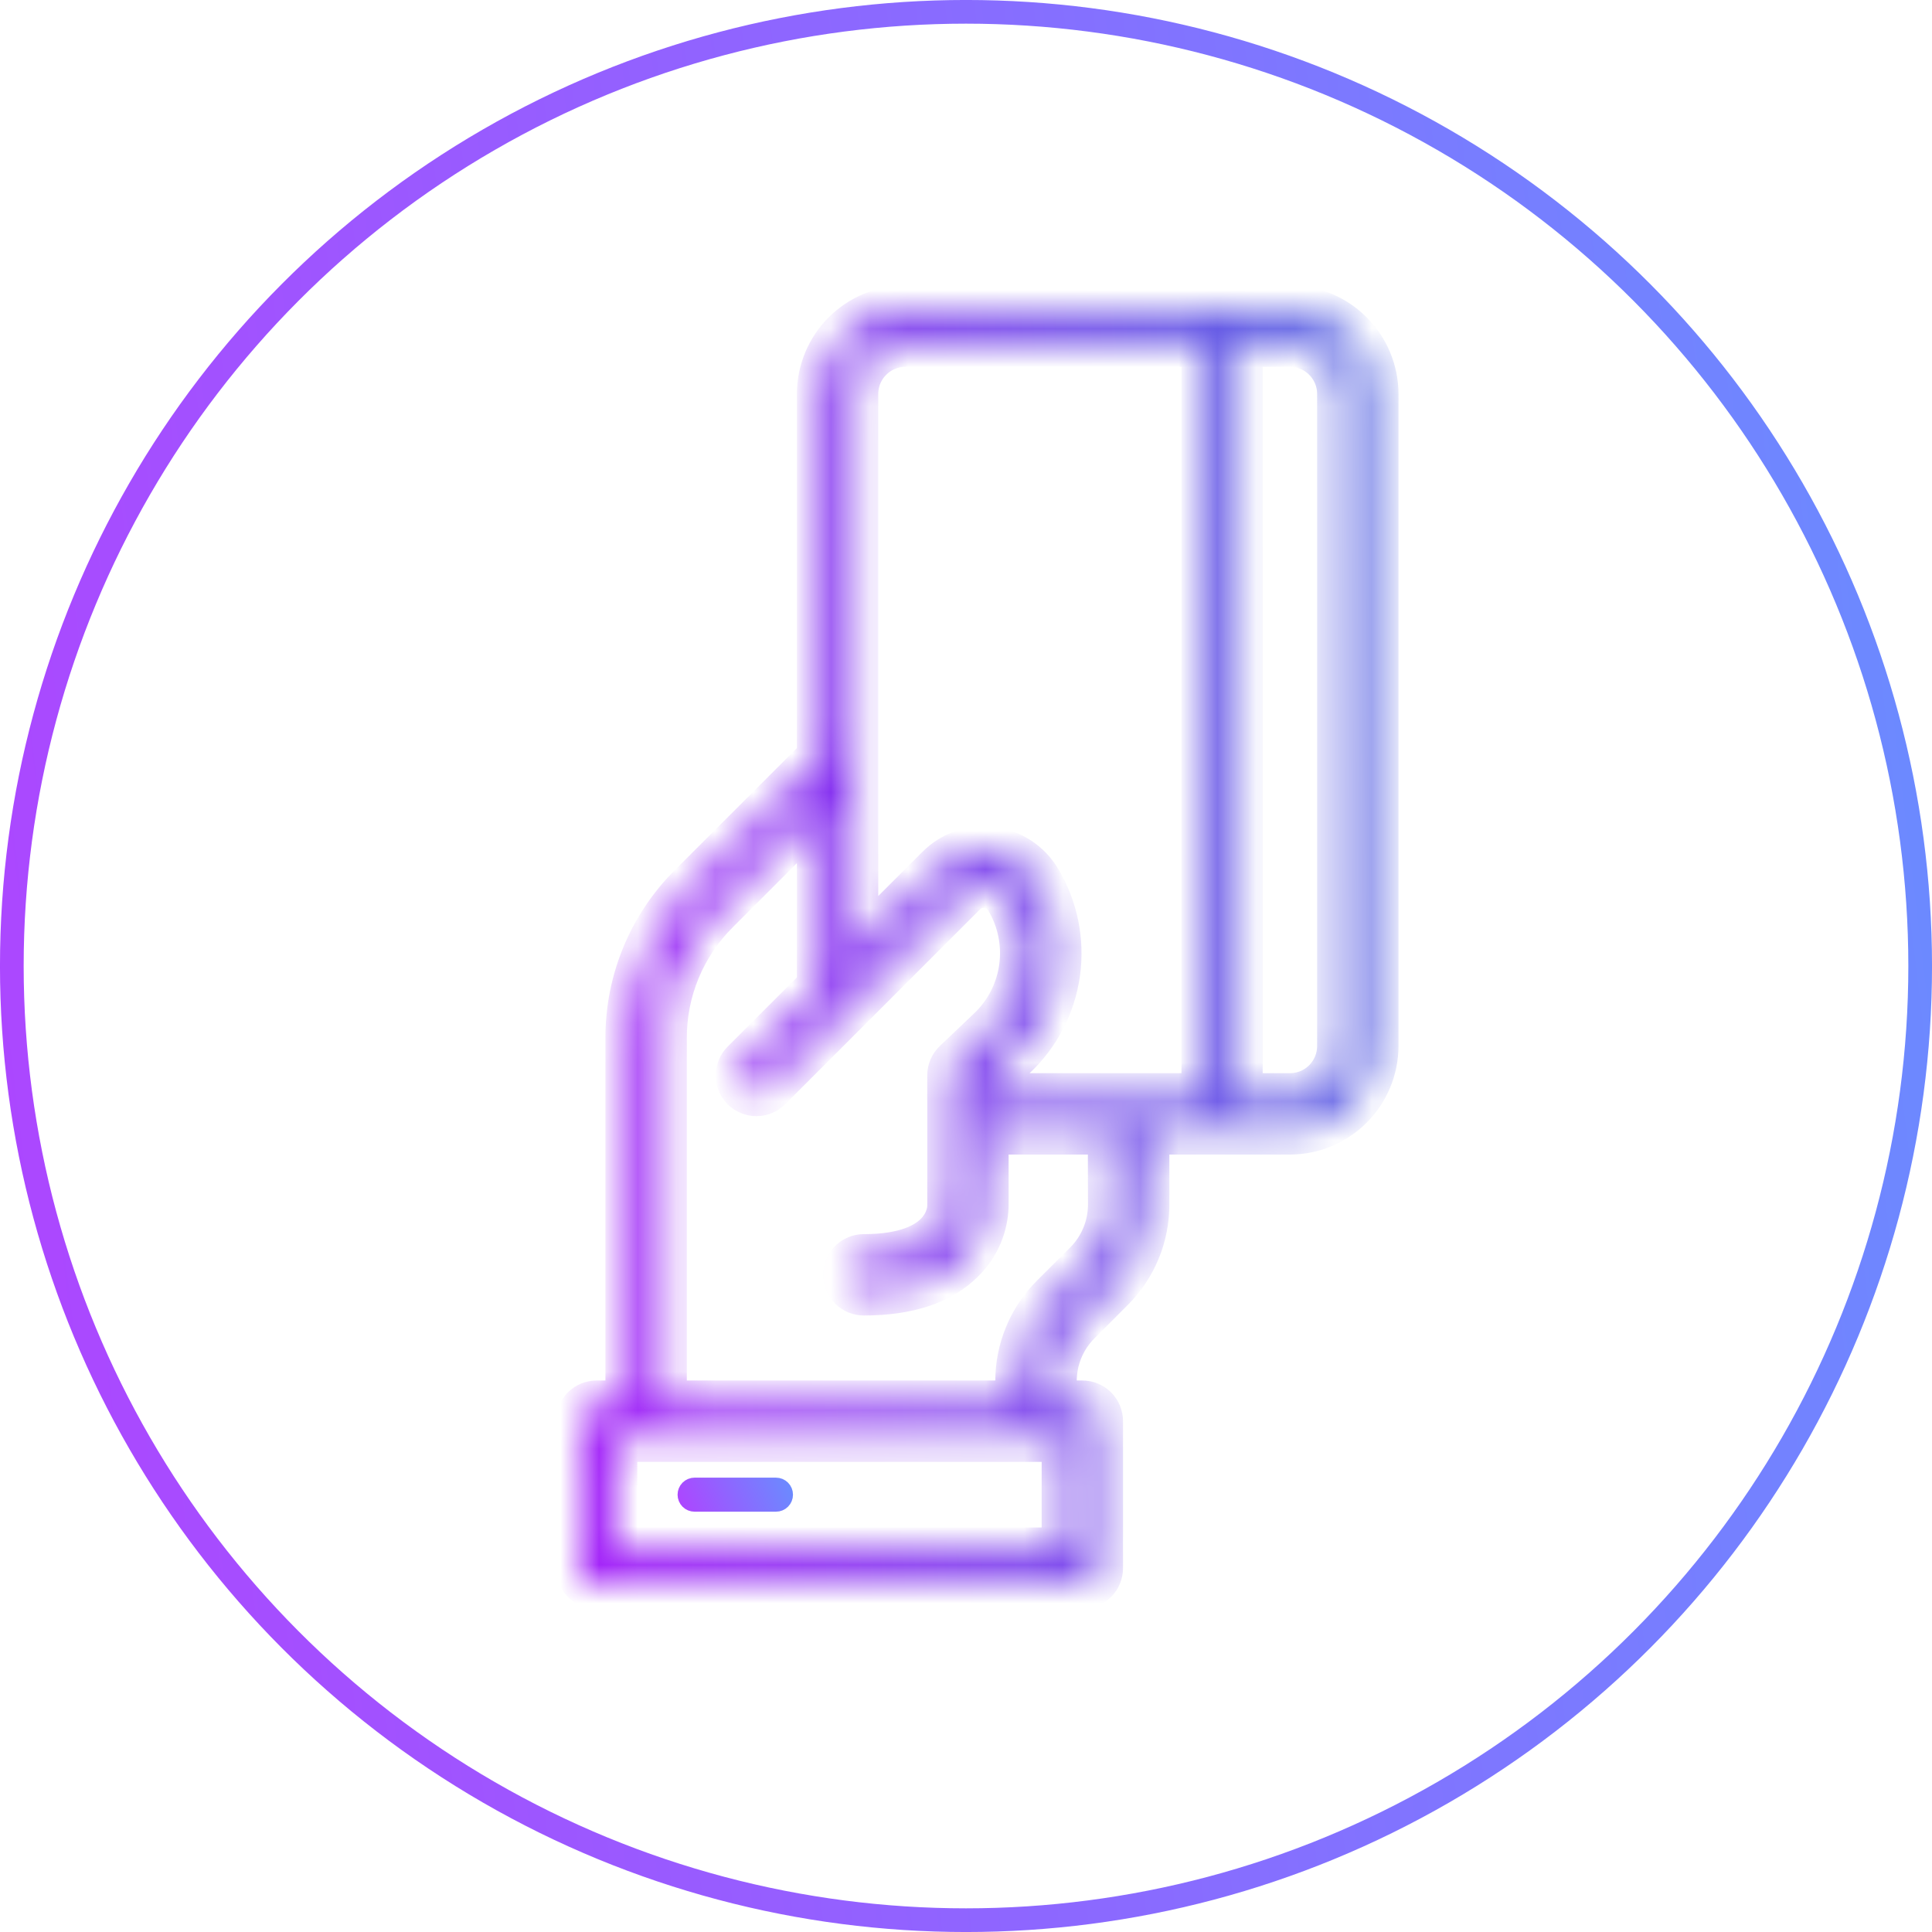 <svg width="50" height="50" viewBox="0 0 50 50" fill="none" xmlns="http://www.w3.org/2000/svg">
<g clip-path="url(#clip0_502_614)">
<path d="M20.082 38.816H17.976C17.94 38.816 17.906 38.802 17.881 38.777C17.856 38.752 17.842 38.718 17.842 38.682C17.842 38.647 17.856 38.612 17.881 38.587C17.906 38.562 17.94 38.548 17.976 38.548H20.082C20.118 38.548 20.152 38.562 20.177 38.587C20.202 38.612 20.216 38.647 20.216 38.682C20.216 38.718 20.202 38.752 20.177 38.777C20.152 38.802 20.118 38.816 20.082 38.816Z" stroke="url(#paint0_linear_502_614)" stroke-width="0.613"/>
<mask id="path-2-inside-1_502_614" fill="white">
<path d="M33.386 8H23.43C22.849 8.002 22.292 8.234 21.881 8.645C21.47 9.056 21.238 9.613 21.236 10.194V19.614L17.907 22.943C17.39 23.457 16.98 24.069 16.701 24.742C16.422 25.416 16.279 26.138 16.281 26.867V36.34H15.44C15.323 36.34 15.211 36.387 15.129 36.469C15.046 36.552 15 36.664 15 36.781V40.583C15 40.7 15.046 40.812 15.129 40.894C15.211 40.977 15.323 41.023 15.44 41.023H28.011C28.128 41.023 28.24 40.977 28.323 40.894C28.405 40.812 28.451 40.7 28.451 40.583V36.781C28.451 36.664 28.405 36.552 28.323 36.469C28.24 36.387 28.128 36.34 28.011 36.34H27.253V35.749C27.252 35.461 27.308 35.176 27.419 34.909C27.529 34.643 27.691 34.401 27.896 34.198L28.749 33.344C29.035 33.059 29.262 32.721 29.417 32.347C29.572 31.974 29.651 31.574 29.65 31.17V29.267H33.386C33.968 29.265 34.524 29.033 34.935 28.622C35.346 28.211 35.578 27.654 35.58 27.073V10.194C35.578 9.613 35.346 9.056 34.935 8.645C34.524 8.234 33.968 8.002 33.386 8V8ZM23.43 8.881H31.189V28.386H25.495V28.022L26.231 27.322C26.837 26.752 27.229 25.992 27.343 25.168C27.456 24.344 27.284 23.506 26.855 22.793C26.729 22.581 26.555 22.4 26.348 22.265C26.141 22.129 25.905 22.043 25.66 22.013C25.414 21.982 25.165 22.008 24.931 22.088C24.697 22.169 24.484 22.301 24.309 22.476L22.116 24.669V10.194C22.117 9.846 22.255 9.512 22.502 9.266C22.748 9.019 23.081 8.881 23.43 8.881ZM27.571 40.143H15.881V37.221H27.571V40.143ZM28.77 31.17C28.77 31.458 28.714 31.744 28.603 32.01C28.493 32.276 28.331 32.518 28.127 32.721L27.271 33.575C26.985 33.86 26.758 34.199 26.604 34.572C26.449 34.946 26.37 35.346 26.371 35.749V36.34H17.162V26.867C17.16 26.254 17.28 25.646 17.515 25.079C17.75 24.512 18.095 23.998 18.53 23.565L21.236 20.859V25.55L19.264 27.521C19.182 27.604 19.135 27.716 19.135 27.833C19.135 27.95 19.182 28.062 19.264 28.144C19.347 28.227 19.459 28.273 19.576 28.273C19.693 28.273 19.805 28.227 19.887 28.144L24.932 23.098C25.012 23.018 25.11 22.957 25.217 22.92C25.325 22.883 25.439 22.872 25.552 22.886C25.664 22.9 25.772 22.939 25.867 23.002C25.962 23.064 26.041 23.147 26.099 23.245C26.424 23.786 26.554 24.423 26.467 25.049C26.38 25.674 26.081 26.251 25.62 26.683L24.747 27.513C24.704 27.555 24.669 27.604 24.646 27.659C24.622 27.714 24.61 27.773 24.61 27.833V31.216C24.61 31.353 24.544 32.552 22.357 32.552C22.24 32.552 22.128 32.598 22.045 32.681C21.963 32.763 21.916 32.875 21.916 32.992C21.916 33.109 21.963 33.221 22.045 33.303C22.128 33.386 22.24 33.432 22.357 33.432C23.494 33.432 24.348 33.146 24.898 32.583C25.264 32.217 25.476 31.725 25.49 31.208V29.267H28.765L28.77 31.17ZM34.7 27.073C34.699 27.421 34.561 27.755 34.315 28.001C34.068 28.248 33.734 28.386 33.386 28.386H32.065V8.881H33.386C33.734 8.881 34.068 9.019 34.315 9.266C34.561 9.512 34.699 9.846 34.7 10.194V27.073Z"/>
</mask>
<path d="M33.386 8H23.43C22.849 8.002 22.292 8.234 21.881 8.645C21.47 9.056 21.238 9.613 21.236 10.194V19.614L17.907 22.943C17.39 23.457 16.98 24.069 16.701 24.742C16.422 25.416 16.279 26.138 16.281 26.867V36.34H15.44C15.323 36.34 15.211 36.387 15.129 36.469C15.046 36.552 15 36.664 15 36.781V40.583C15 40.7 15.046 40.812 15.129 40.894C15.211 40.977 15.323 41.023 15.44 41.023H28.011C28.128 41.023 28.24 40.977 28.323 40.894C28.405 40.812 28.451 40.7 28.451 40.583V36.781C28.451 36.664 28.405 36.552 28.323 36.469C28.24 36.387 28.128 36.34 28.011 36.34H27.253V35.749C27.252 35.461 27.308 35.176 27.419 34.909C27.529 34.643 27.691 34.401 27.896 34.198L28.749 33.344C29.035 33.059 29.262 32.721 29.417 32.347C29.572 31.974 29.651 31.574 29.65 31.17V29.267H33.386C33.968 29.265 34.524 29.033 34.935 28.622C35.346 28.211 35.578 27.654 35.58 27.073V10.194C35.578 9.613 35.346 9.056 34.935 8.645C34.524 8.234 33.968 8.002 33.386 8V8ZM23.43 8.881H31.189V28.386H25.495V28.022L26.231 27.322C26.837 26.752 27.229 25.992 27.343 25.168C27.456 24.344 27.284 23.506 26.855 22.793C26.729 22.581 26.555 22.4 26.348 22.265C26.141 22.129 25.905 22.043 25.66 22.013C25.414 21.982 25.165 22.008 24.931 22.088C24.697 22.169 24.484 22.301 24.309 22.476L22.116 24.669V10.194C22.117 9.846 22.255 9.512 22.502 9.266C22.748 9.019 23.081 8.881 23.43 8.881ZM27.571 40.143H15.881V37.221H27.571V40.143ZM28.77 31.17C28.77 31.458 28.714 31.744 28.603 32.01C28.493 32.276 28.331 32.518 28.127 32.721L27.271 33.575C26.985 33.86 26.758 34.199 26.604 34.572C26.449 34.946 26.37 35.346 26.371 35.749V36.34H17.162V26.867C17.16 26.254 17.28 25.646 17.515 25.079C17.75 24.512 18.095 23.998 18.53 23.565L21.236 20.859V25.55L19.264 27.521C19.182 27.604 19.135 27.716 19.135 27.833C19.135 27.95 19.182 28.062 19.264 28.144C19.347 28.227 19.459 28.273 19.576 28.273C19.693 28.273 19.805 28.227 19.887 28.144L24.932 23.098C25.012 23.018 25.11 22.957 25.217 22.92C25.325 22.883 25.439 22.872 25.552 22.886C25.664 22.9 25.772 22.939 25.867 23.002C25.962 23.064 26.041 23.147 26.099 23.245C26.424 23.786 26.554 24.423 26.467 25.049C26.38 25.674 26.081 26.251 25.62 26.683L24.747 27.513C24.704 27.555 24.669 27.604 24.646 27.659C24.622 27.714 24.61 27.773 24.61 27.833V31.216C24.61 31.353 24.544 32.552 22.357 32.552C22.24 32.552 22.128 32.598 22.045 32.681C21.963 32.763 21.916 32.875 21.916 32.992C21.916 33.109 21.963 33.221 22.045 33.303C22.128 33.386 22.24 33.432 22.357 33.432C23.494 33.432 24.348 33.146 24.898 32.583C25.264 32.217 25.476 31.725 25.49 31.208V29.267H28.765L28.77 31.17ZM34.7 27.073C34.699 27.421 34.561 27.755 34.315 28.001C34.068 28.248 33.734 28.386 33.386 28.386H32.065V8.881H33.386C33.734 8.881 34.068 9.019 34.315 9.266C34.561 9.512 34.699 9.846 34.7 10.194V27.073Z" stroke="url(#paint1_linear_502_614)" stroke-width="1.226" mask="url(#path-2-inside-1_502_614)"/>
<circle cx="25" cy="25" r="24.694" stroke="url(#paint2_linear_502_614)" stroke-width="0.613"/>
</g>
<defs>
<linearGradient id="paint0_linear_502_614" x1="22.24" y1="37.539" x2="16.856" y2="39.748" gradientUnits="userSpaceOnUse">
<stop stop-color="#3EB9FF"/>
<stop offset="1" stop-color="#C32FFF"/>
</linearGradient>
<linearGradient id="paint1_linear_502_614" x1="47.408" y1="-18.365" x2="4.322" y2="-15.118" gradientUnits="userSpaceOnUse">
<stop stop-color="#2996D3"/>
<stop offset="1" stop-color="#B500FF"/>
</linearGradient>
<linearGradient id="paint2_linear_502_614" x1="78.736" y1="-39.919" x2="-25.018" y2="-27.371" gradientUnits="userSpaceOnUse">
<stop stop-color="#3EB9FF"/>
<stop offset="1" stop-color="#C32FFF"/>
</linearGradient>
<clipPath id="clip0_502_614">
<rect width="50" height="50" fill="white"/>
</clipPath>
</defs>
</svg>
